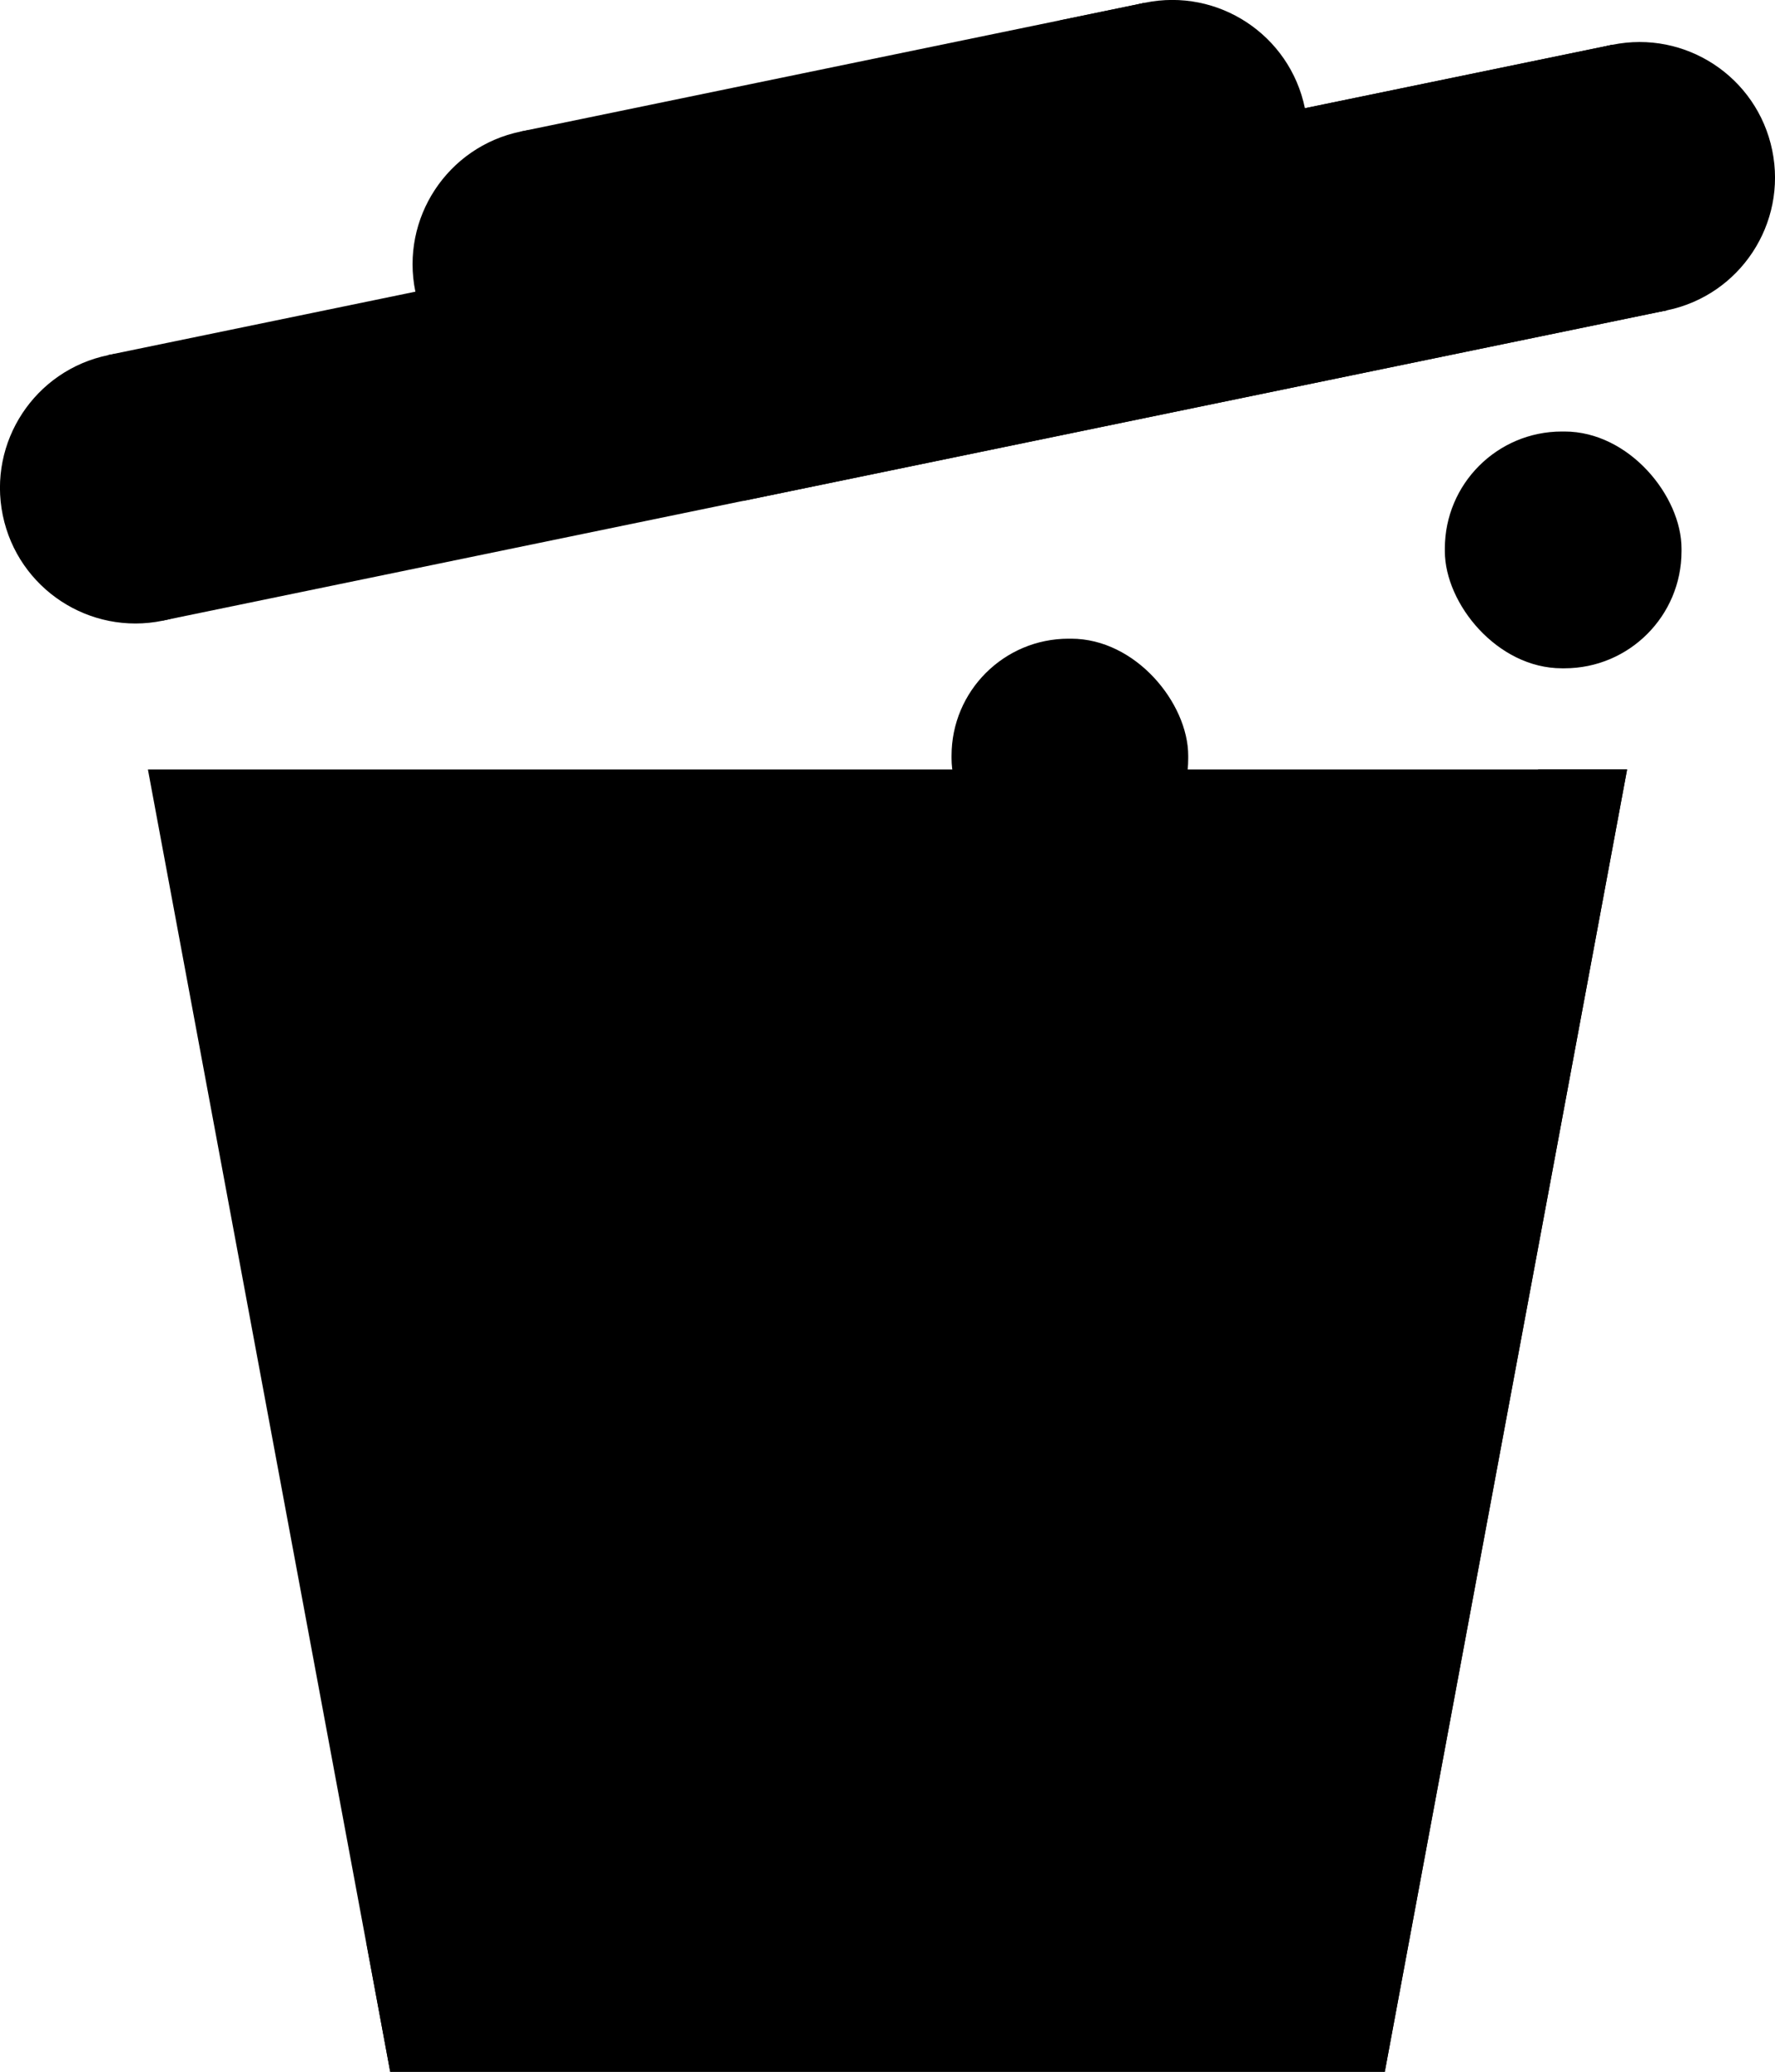 <svg xmlns="http://www.w3.org/2000/svg" viewBox="0 0 120 140"><g id="Trash_Bin" data-name="Trash Bin"><rect class="cls-1" x="64.33" y="43.16" width="16" height="16" rx="7.91" ry="7.91"/><rect class="cls-1" x="97.68" y="29.16" width="16" height="16" rx="7.91" ry="7.91"/><polygon class="cls-2" points="93.62 140 26.38 140 10 52 110 52 93.62 140"/><polygon class="cls-3" points="110 52 93.62 140 26.38 140 24.76 131.24 104 52 110 52"/><rect class="cls-2" x="8.09" y="13.32" width="103.82" height="18.32" transform="translate(-3.3 12.58) rotate(-11.65)"/><polygon class="cls-3" points="112.69 20.97 50.24 33.85 64.48 12.21 108.99 3.03 112.69 20.97"/><circle class="cls-2" cx="9.16" cy="32.97" r="9.16" transform="translate(-6.47 2.53) rotate(-11.65)"/><circle class="cls-3" cx="110.84" cy="12" r="9.16" transform="translate(-0.14 22.63) rotate(-11.65)"/><rect class="cls-2" x="36.61" y="4.35" width="43.08" height="18.32" transform="translate(-1.53 12.02) rotate(-11.65)"/><polygon class="cls-3" points="81.1 18.13 57.34 23.03 71.65 1.38 77.4 0.19 81.1 18.13"/><circle class="cls-2" cx="37.05" cy="17.86" r="9.16" transform="translate(-2.84 7.85) rotate(-11.65)"/><circle class="cls-3" cx="79.25" cy="9.16" r="9.16" transform="translate(-0.22 16.19) rotate(-11.65)"/></g></svg>
